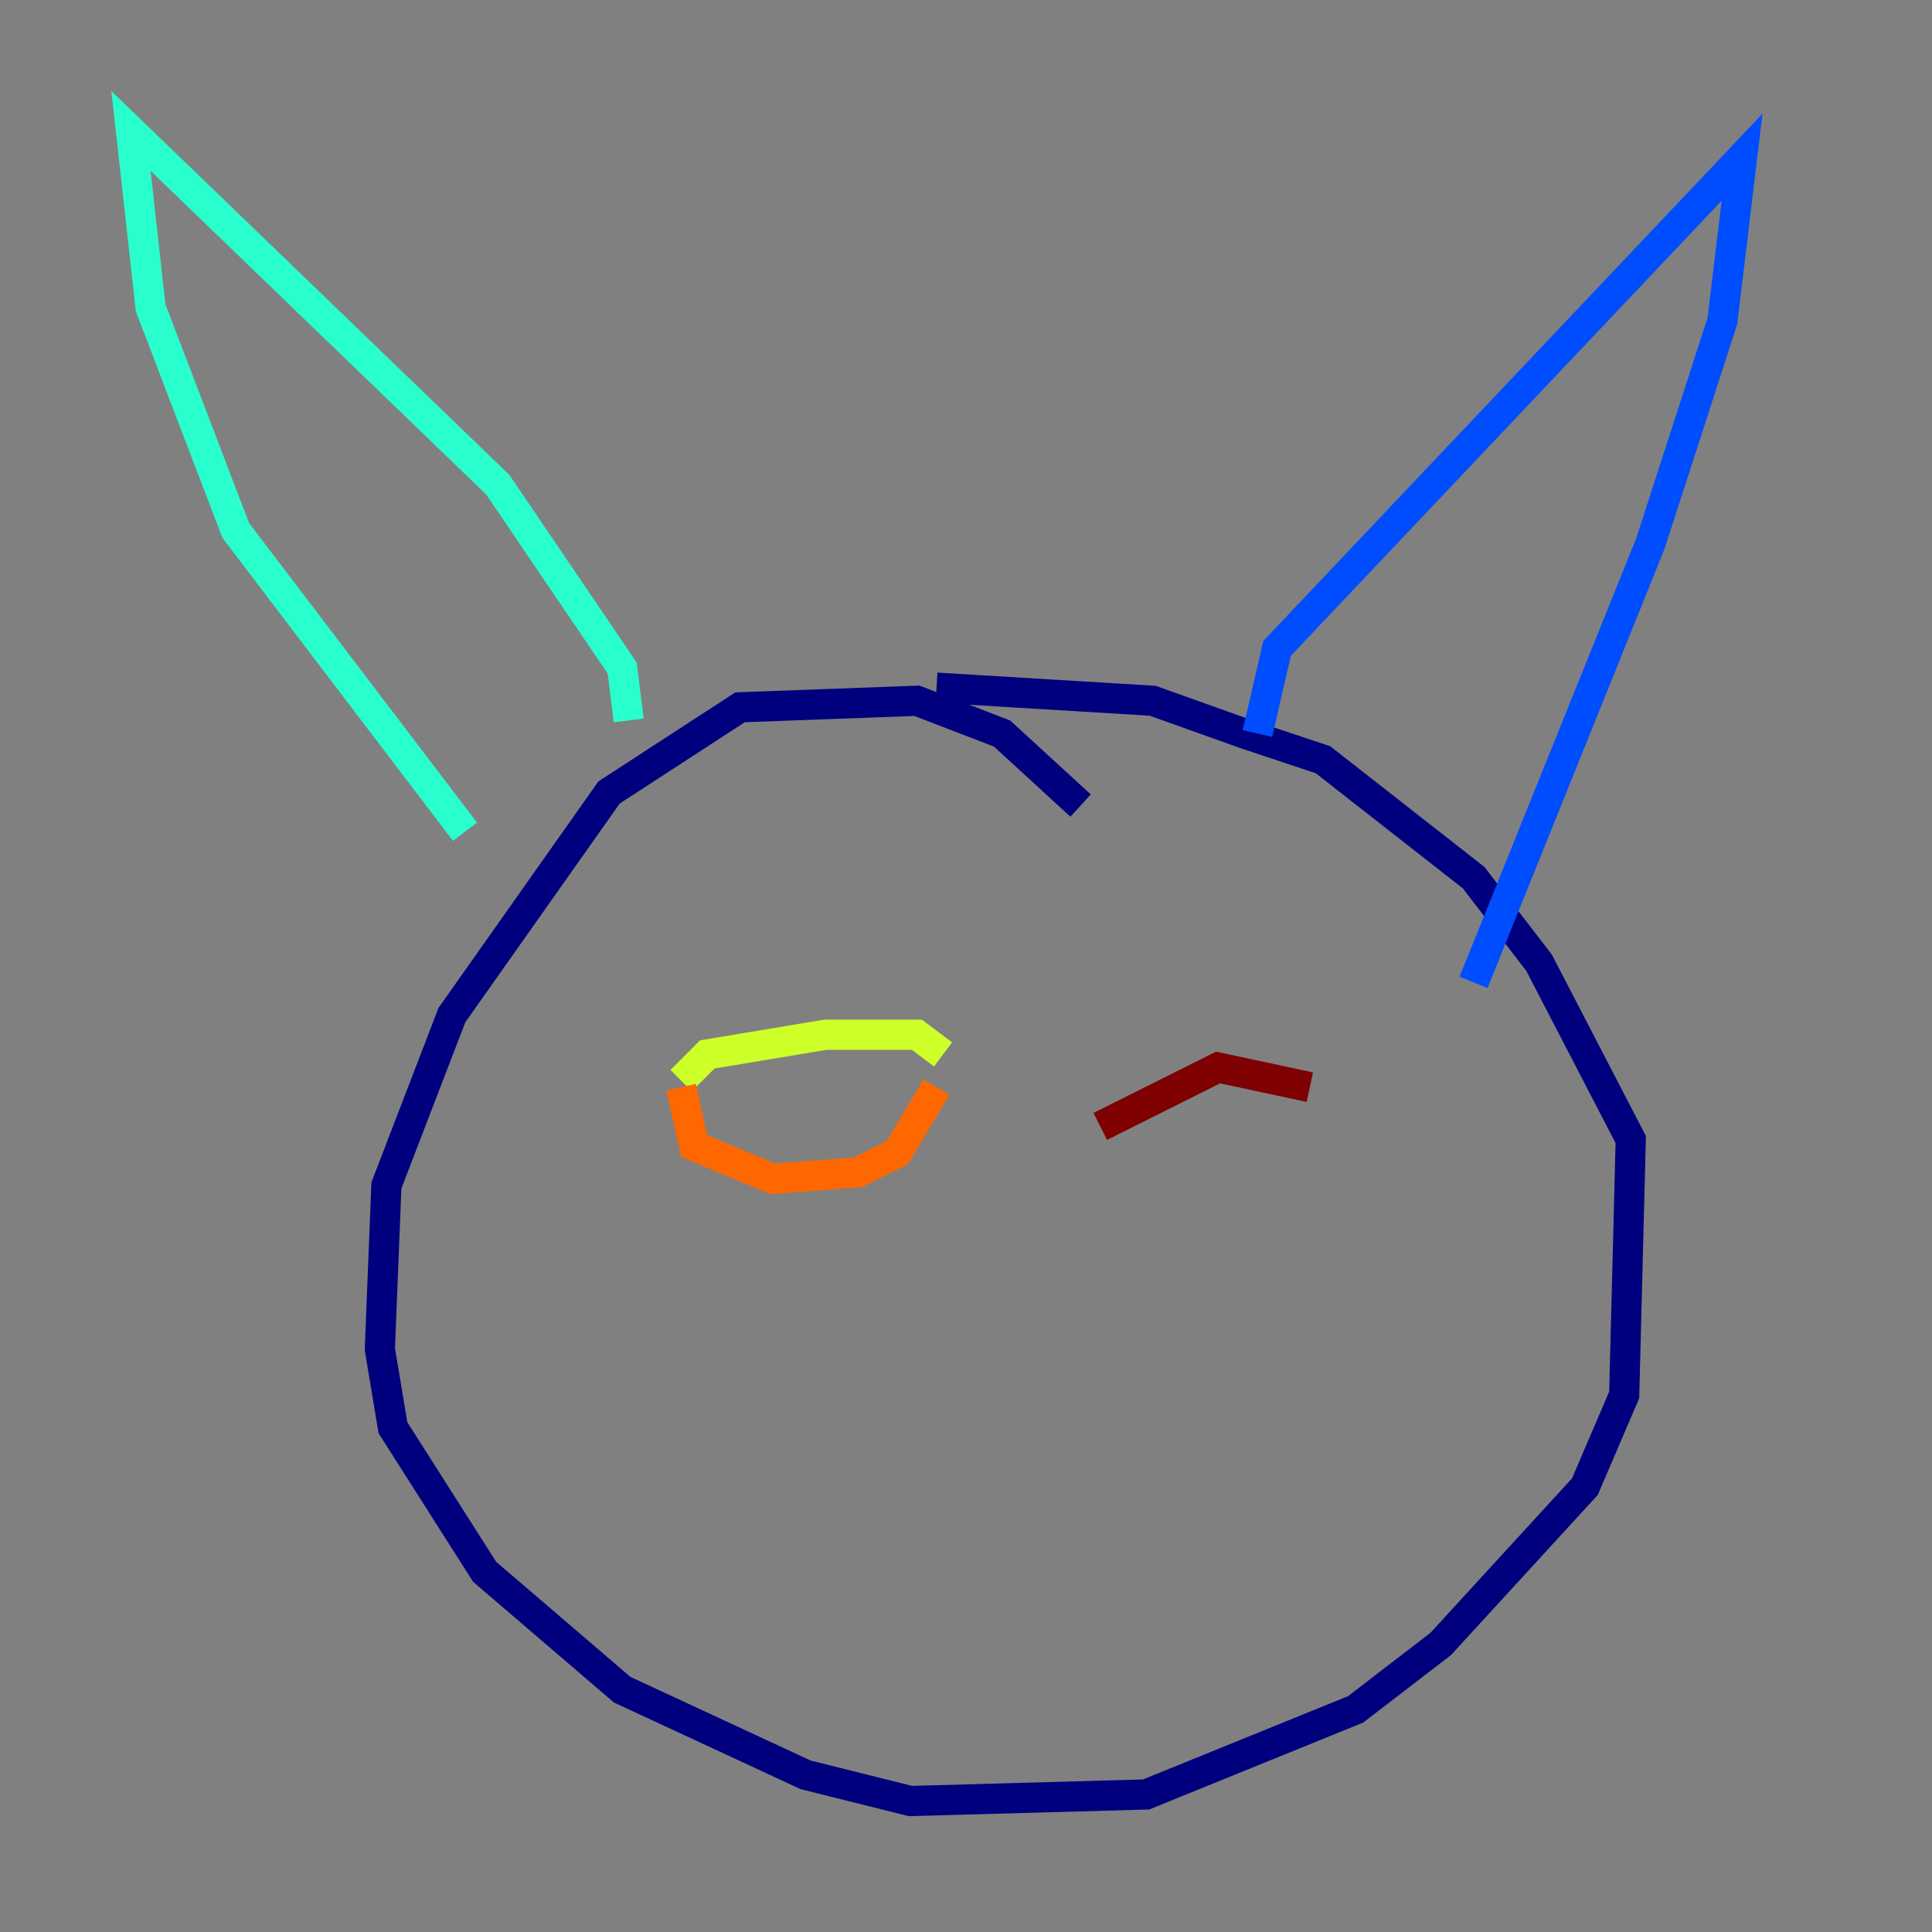 <?xml version="1.0" encoding="utf-8" ?>
<svg baseProfile="tiny" height="128" version="1.2" viewBox="0,0,128,128" width="128" xmlns="http://www.w3.org/2000/svg" xmlns:ev="http://www.w3.org/2001/xml-events" xmlns:xlink="http://www.w3.org/1999/xlink"><rect x="0" y="0" width="128" height="128" fill="#808080" stroke="none"/><defs /><polyline fill="none" points="71.593,53.37 66.386,48.597 60.746,46.427 49.031,46.861 40.352,52.502 29.939,67.254 25.6,78.536 25.166,89.383 26.034,94.59 32.108,104.136 41.22,111.946 53.37,117.586 60.312,119.322 75.932,118.888 89.817,113.248 95.458,108.909 105.003,98.495 107.607,92.42 108.041,75.498 101.966,63.783 97.627,58.142 87.647,50.332 82.441,48.597 76.366,46.427 62.047,45.559" stroke="#00007f" stroke-width="2" /><polyline fill="none" points="83.308,48.597 84.61,42.956 115.417,10.414 114.115,21.261 109.342,36.014 97.627,65.085" stroke="#004cff" stroke-width="2" /><polyline fill="none" points="41.654,47.729 41.22,44.258 32.976,32.108 8.678,8.678 9.98,20.393 15.62,35.146 30.807,55.105" stroke="#29ffcd" stroke-width="2" /><polyline fill="none" points="45.125,71.593 46.861,69.858 54.671,68.556 60.746,68.556 62.481,69.858" stroke="#cdff29" stroke-width="2" /><polyline fill="none" points="45.125,72.027 45.993,75.932 51.2,78.102 56.841,77.668 59.444,76.366 62.047,72.027" stroke="#ff6700" stroke-width="2" /><polyline fill="none" points="72.895,74.63 80.705,70.725 86.78,72.027" stroke="#7f0000" stroke-width="2" /></svg>